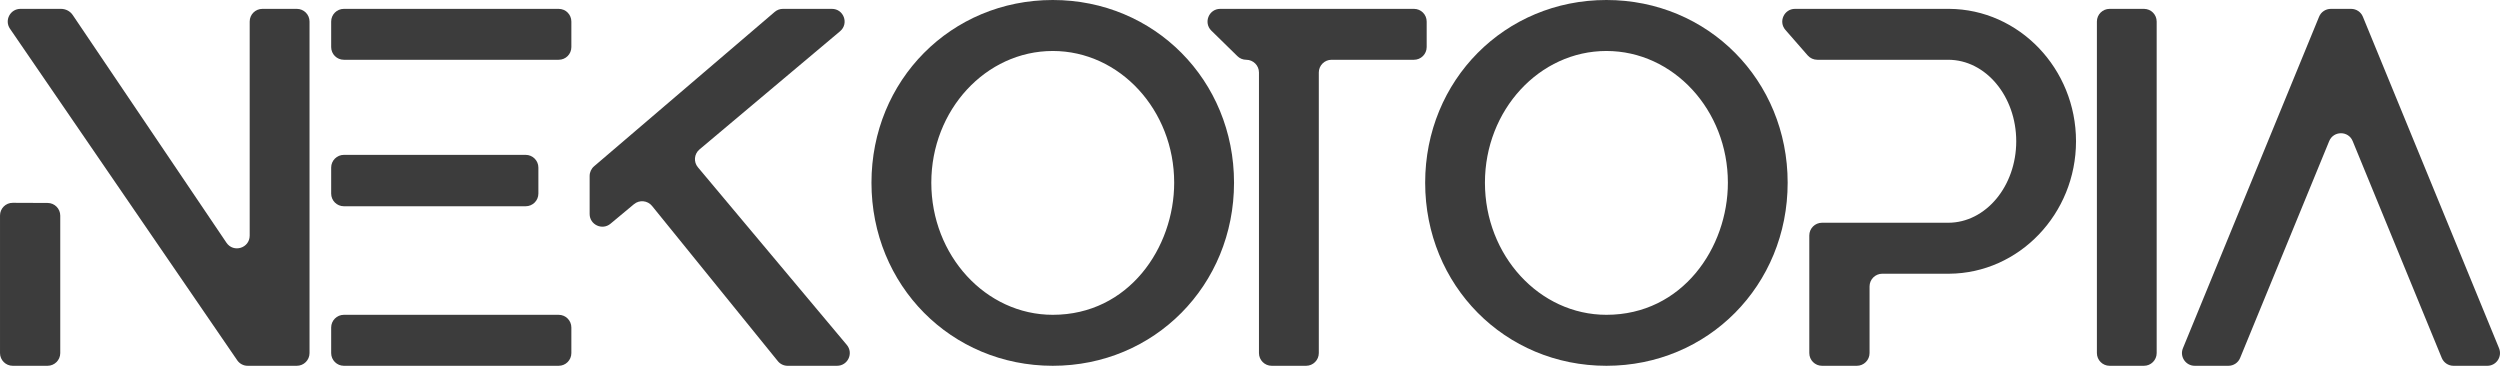 <?xml version="1.0" encoding="UTF-8"?>
<!DOCTYPE svg PUBLIC "-//W3C//DTD SVG 1.1//EN" "http://www.w3.org/Graphics/SVG/1.1/DTD/svg11.dtd">
<!-- Creator: CorelDRAW X8 -->
<svg xmlns="http://www.w3.org/2000/svg" xml:space="preserve" width="112.415mm" height="16.448mm" version="1.1" style="shape-rendering:geometricPrecision; text-rendering:geometricPrecision; image-rendering:optimizeQuality; fill-rule:evenodd; clip-rule:evenodd"
viewBox="0 0 36387 5324"
 xmlns:xlink="http://www.w3.org/1999/xlink">
 <defs>
  <style type="text/css">
   <![CDATA[
    .fil0 {fill:#3C3C3C;fill-rule:nonzero}
   ]]>
  </style>
 </defs>
 <g id="Katman_x0020_1">
  <g id="_1662234460528">
   <path class="fil0" d="M4320 5324l-715 0c-62,0 -118,-30 -153,-81l-3307 -4825c-84,-123 4,-289 153,-289l589 0c70,0 135,34 173,92l2236 3312c102,151 338,79 338,-104l0 -3115c0,-103 83,-185 185,-185l501 0c102,0 185,82 185,185l0 4825c0,102 -83,185 -185,185z"/>
   <path class="fil0" d="M692 5324l-507 0c-102,0 -185,-83 -185,-185l0 -2002c0,-103 83,-186 186,-185l507 2c102,0 184,83 184,185l0 2000c0,102 -83,185 -185,185z"/>
   <path class="fil0" d="M8131 5324l-3126 0c-102,0 -185,-83 -185,-185l0 -372c0,-102 83,-185 185,-185l3126 0c103,0 185,83 185,185l0 372c0,102 -82,185 -185,185z"/>
   <path class="fil0" d="M7651 3002l-2646 0c-102,0 -185,-82 -185,-185l0 -378c0,-102 83,-185 185,-185l2646 0c102,0 185,83 185,185l0 378c0,103 -83,185 -185,185z"/>
   <path class="fil0" d="M8131 870l-3126 0c-102,0 -185,-82 -185,-185l0 -371c0,-103 83,-185 185,-185l3126 0c103,0 185,82 185,185l0 371c0,103 -82,185 -185,185z"/>
   <path class="fil0" d="M12183 5324l-720 0c-55,0 -108,-25 -143,-69l-1830 -2258c-65,-80 -184,-91 -263,-25l-341 284c-120,101 -304,15 -304,-141l0 -554c0,-54 24,-106 65,-141l2629 -2247c34,-29 76,-44 120,-44l712 0c173,0 251,215 119,326l-2046 1720c-78,65 -89,182 -23,260l2167 2585c101,120 16,304 -142,304z"/>
   <path class="fil0" d="M15323 742c-975,0 -1768,860 -1768,1917 0,1060 793,1923 1768,1923 1106,0 1767,-978 1767,-1923 0,-1057 -793,-1917 -1767,-1917zm0 4582c-1480,0 -2639,-1171 -2639,-2665 0,-1491 1159,-2659 2639,-2659 1479,0 2638,1168 2638,2659 0,1494 -1159,2665 -2638,2665z"/>
   <path class="fil0" d="M23381 742c-975,0 -1768,860 -1768,1917 0,1060 793,1923 1768,1923 1107,0 1768,-978 1768,-1923 0,-1057 -793,-1917 -1768,-1917zm0 4582c-1479,0 -2638,-1171 -2638,-2665 0,-1491 1159,-2659 2638,-2659 1479,0 2638,1168 2638,2659 0,1494 -1159,2665 -2638,2665z"/>
   <path class="fil0" d="M27026 5324l-507 0c-102,0 -185,-83 -185,-185l0 -1712c0,-102 83,-185 185,-185l1837 0c546,0 990,-532 990,-1186 0,-654 -444,-1186 -990,-1186l-1905 0c-54,0 -105,-23 -140,-63l-325 -372c-104,-119 -19,-306 140,-306l2244 0c1018,6 1846,871 1846,1927 0,1056 -828,1921 -1846,1928l-974 0c-102,0 -185,83 -185,185l0 970c0,102 -83,185 -185,185z"/>
   <path class="fil0" d="M31205 5324l-500 0c-102,0 -185,-83 -185,-185l0 -4825c0,-103 83,-185 185,-185l500 0c102,0 185,82 185,185l0 4825c0,102 -83,185 -185,185z"/>
   <path class="fil0" d="M36202 5324l-491 0c-76,0 -143,-45 -172,-115l-1296 -3155c-62,-153 -279,-153 -342,0l-1296 3155c-28,70 -96,115 -171,115l-490 0c-132,0 -222,-134 -172,-255l1982 -4826c28,-69 96,-114 171,-114l295 0c75,0 143,45 171,114l1982 4825c50,122 -39,256 -171,256z"/>
   <path class="fil0" d="M19010 5324l-501 0c-102,0 -185,-83 -185,-185l0 -4084c0,-102 -83,-185 -185,-185 -48,0 -95,-19 -129,-53l-379 -371c-118,-116 -36,-317 129,-317l2820 0c102,0 185,82 185,185l0 371c0,102 -83,185 -185,185l-1200 0c-102,0 -185,83 -185,185l0 4084c0,102 -83,185 -185,185z"/>
  </g>
 </g>
</svg>
